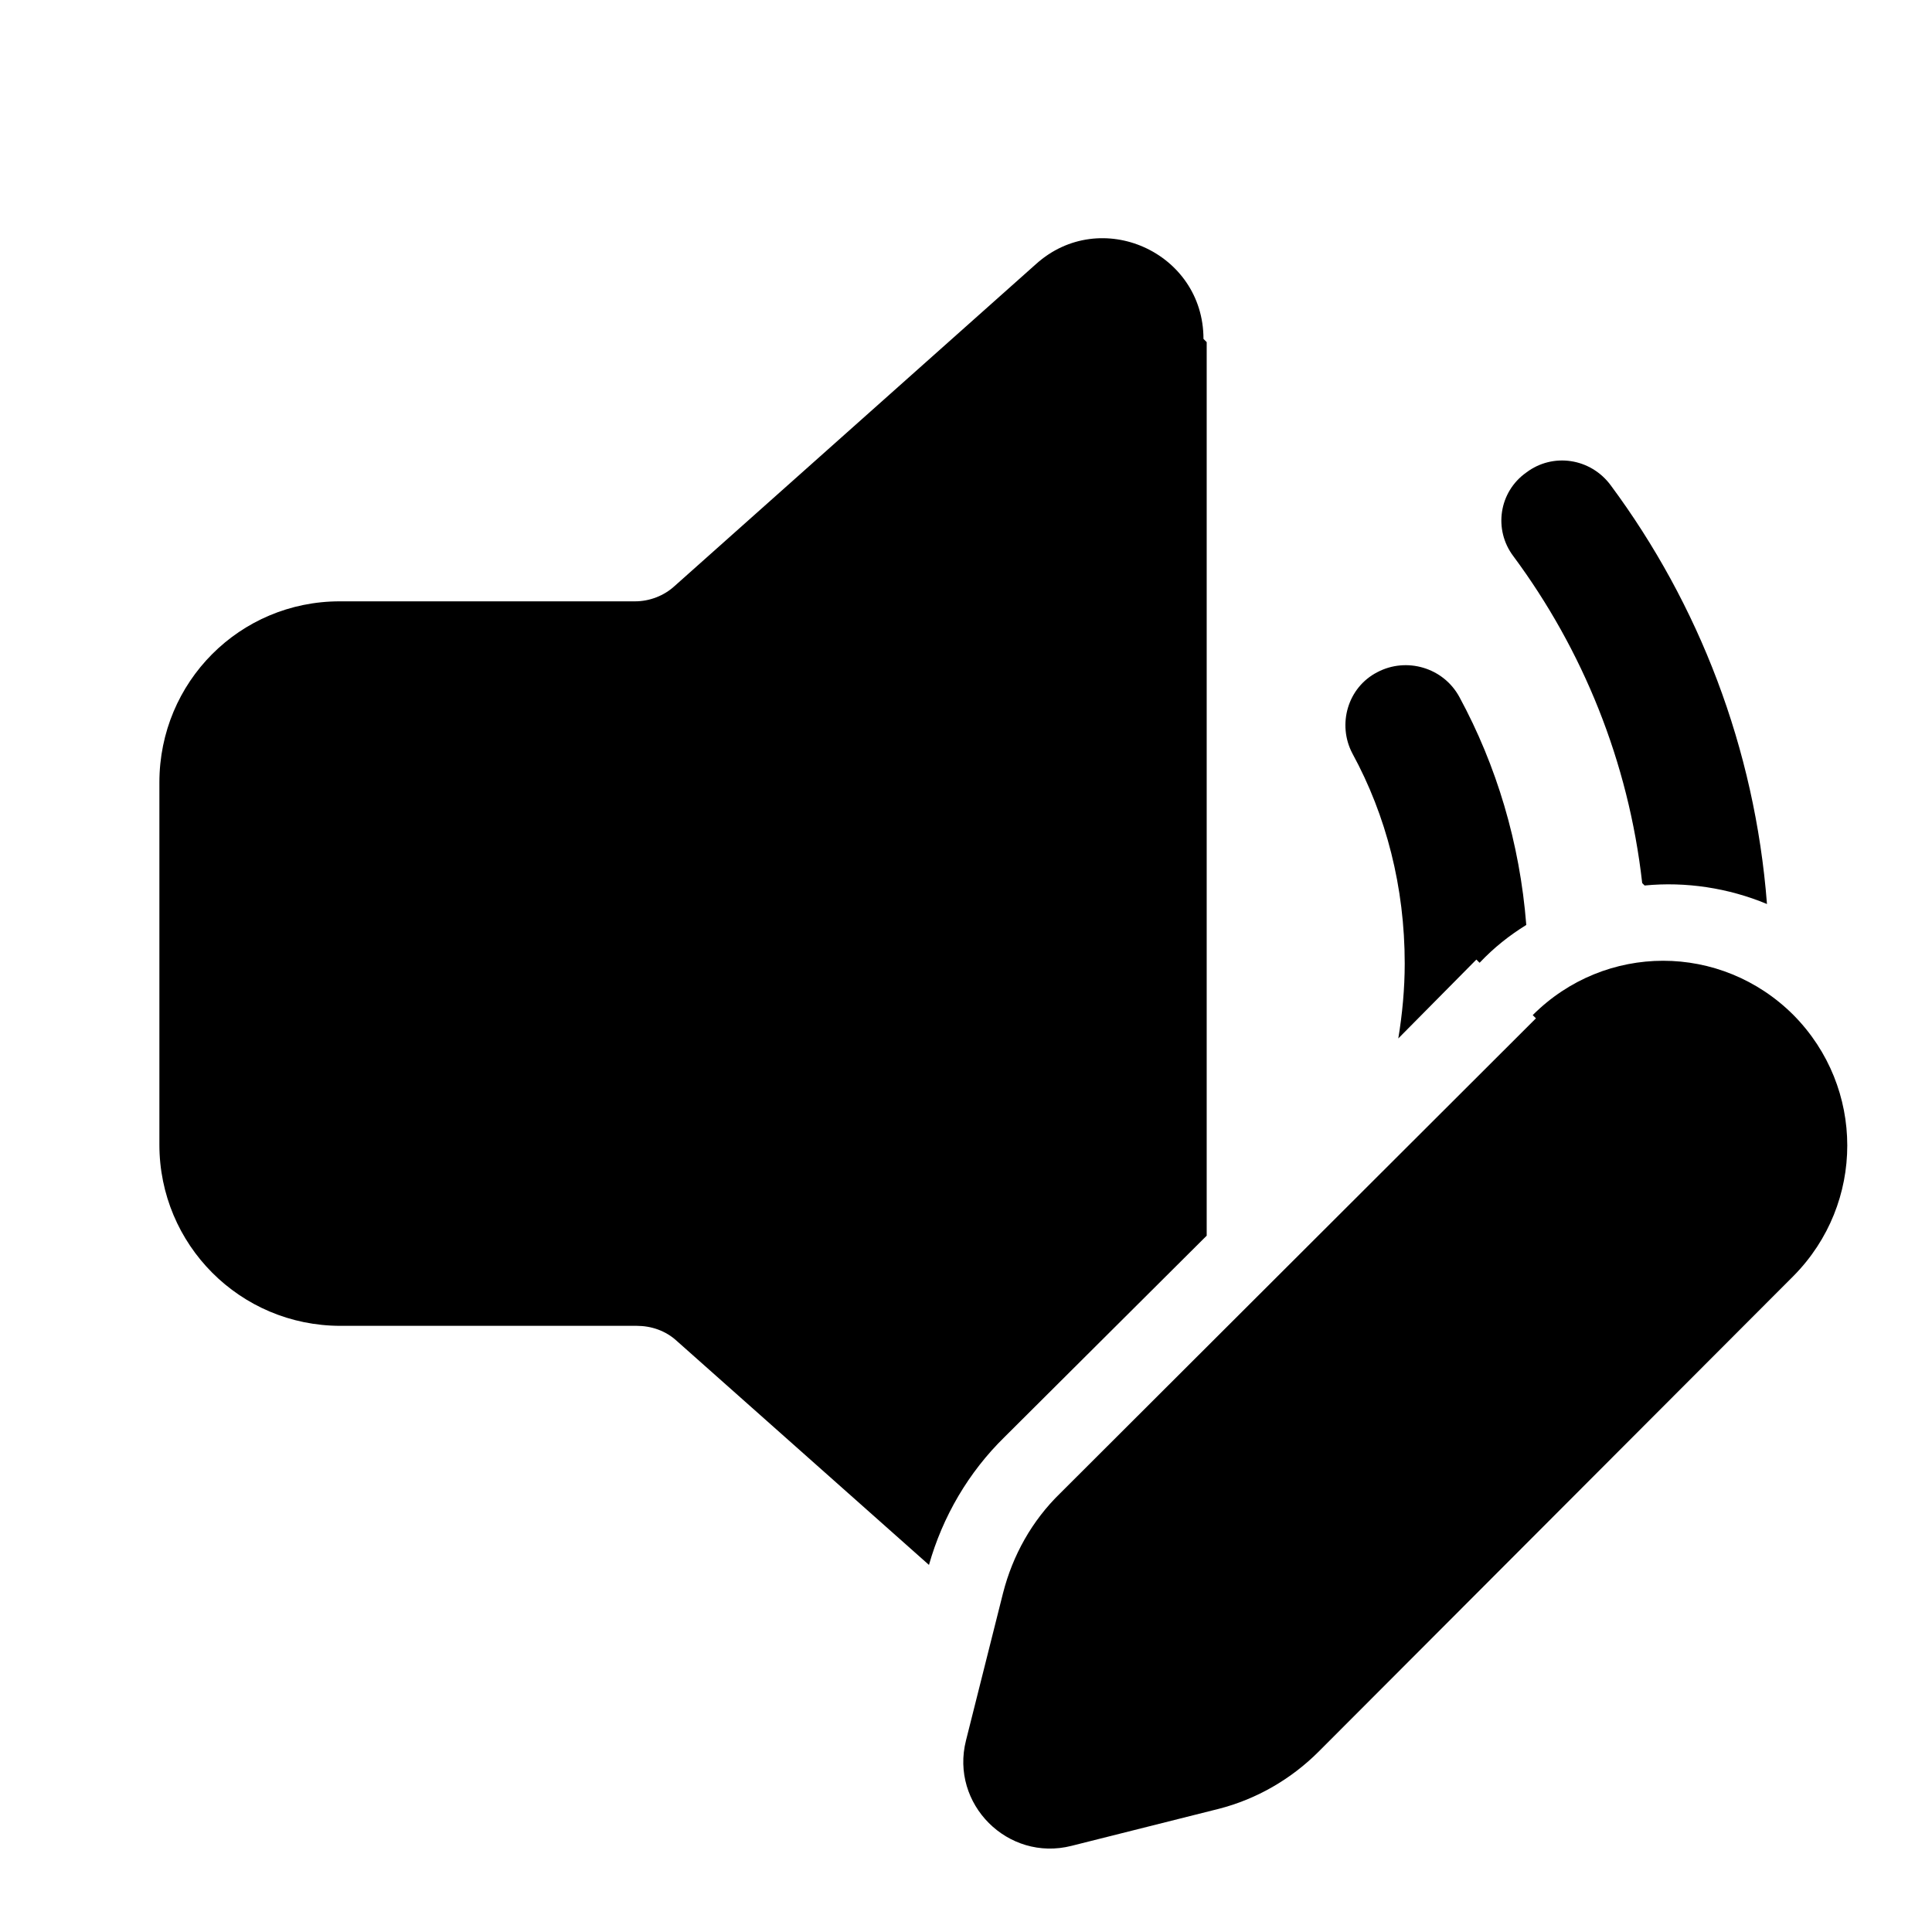 <svg viewBox="0 0 24 24" xmlns="http://www.w3.org/2000/svg"><path fill="currentColor" d="M14.99 4.25v11.1l-2.51 2.5c-.45.44-.77.99-.94 1.59l-3.13-2.78c-.14-.13-.32-.19-.5-.19H4.23c-1.25 0-2.25-1.01-2.25-2.25v-4.5c0-1.25 1-2.25 2.24-2.25h3.67c.18 0 .36-.07.49-.19l4.49-4c.8-.72 2.08-.15 2.08.93Zm3.39 7.71c.18-.19.37-.34.58-.47 -.08-1.02-.37-1.98-.83-2.83 -.2-.37-.66-.5-1.02-.31 -.37.19-.5.65-.31 1.01 .42.77.65 1.66.65 2.61 0 .31-.03.63-.08.93l.97-.98Zm2.05-.96c.51-.05 1.04.03 1.52.23 -.15-1.94-.85-3.73-1.94-5.2 -.25-.34-.72-.41-1.05-.16 -.34.24-.41.71-.16 1.04 .86 1.16 1.43 2.55 1.6 4.06Zm-1.35 1.65l-5.91 5.9c-.35.34-.59.77-.71 1.24L12 21.62c-.2.79.52 1.51 1.31 1.31l1.83-.46c.47-.12.9-.37 1.24-.71l5.9-5.91c.89-.9.89-2.34 0-3.24 -.9-.9-2.34-.9-3.24 0Z"/></svg>